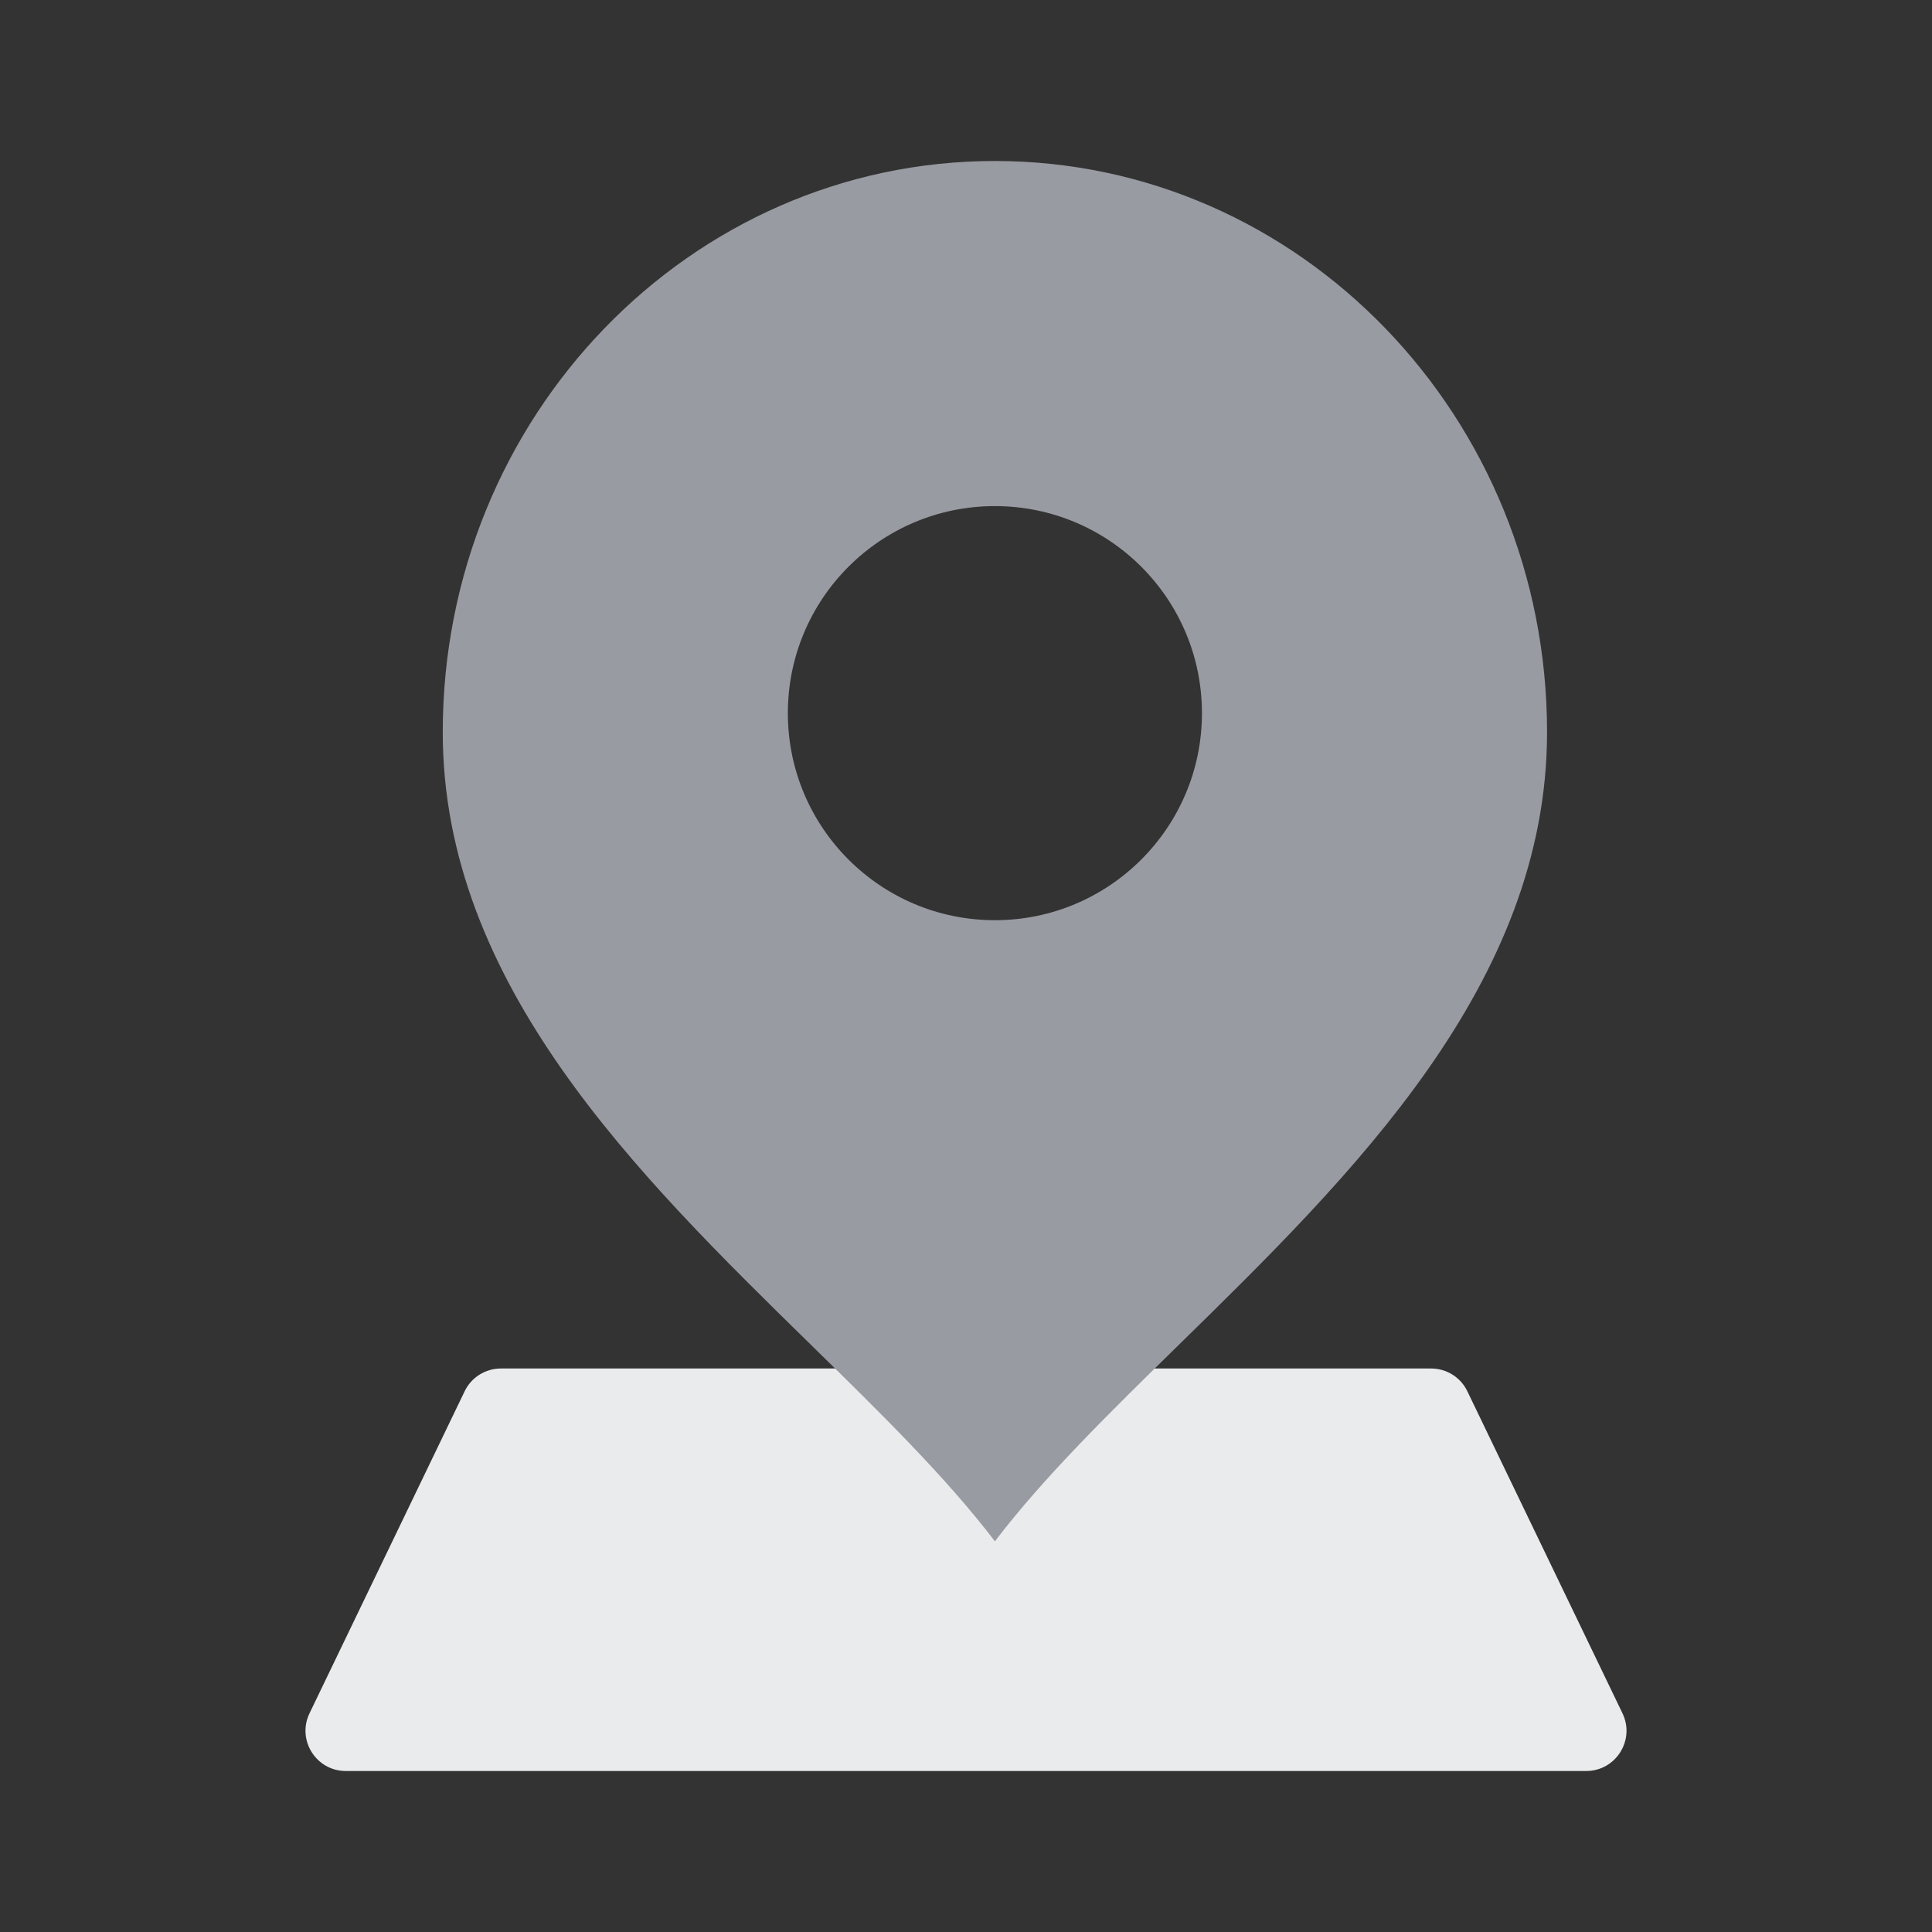 <svg width="24" height="24" viewBox="0 0 24 24" fill="none" xmlns="http://www.w3.org/2000/svg">
<rect x="0" y="0" width="24" height="24" fill="#333333" stroke="none"/>
<path d="M5.772 17.283C5.855 17.11 6.03 17 6.222 17H17.777C17.97 17 18.145 17.11 18.228 17.283L20.155 21.283C20.315 21.615 20.073 22 19.704 22H4.296C3.927 22 3.685 21.615 3.845 21.283L5.772 17.283Z" fill="#EAEBEC"/>
<path fill-rule="evenodd" clip-rule="evenodd" d="M12.359 2C16.147 2 19.218 5.177 19.218 9.095C19.218 12.225 16.798 14.595 14.647 16.703C13.783 17.549 12.963 18.353 12.359 19.147C11.755 18.353 10.934 17.549 10.071 16.703C7.919 14.595 5.5 12.225 5.5 9.095C5.5 5.177 8.571 2 12.359 2ZM12.359 11.431C13.779 11.431 14.931 10.279 14.931 8.859C14.931 7.438 13.779 6.287 12.359 6.287C10.938 6.287 9.787 7.438 9.787 8.859C9.787 10.279 10.938 11.431 12.359 11.431Z" fill="#989BA2"/>
</svg>
